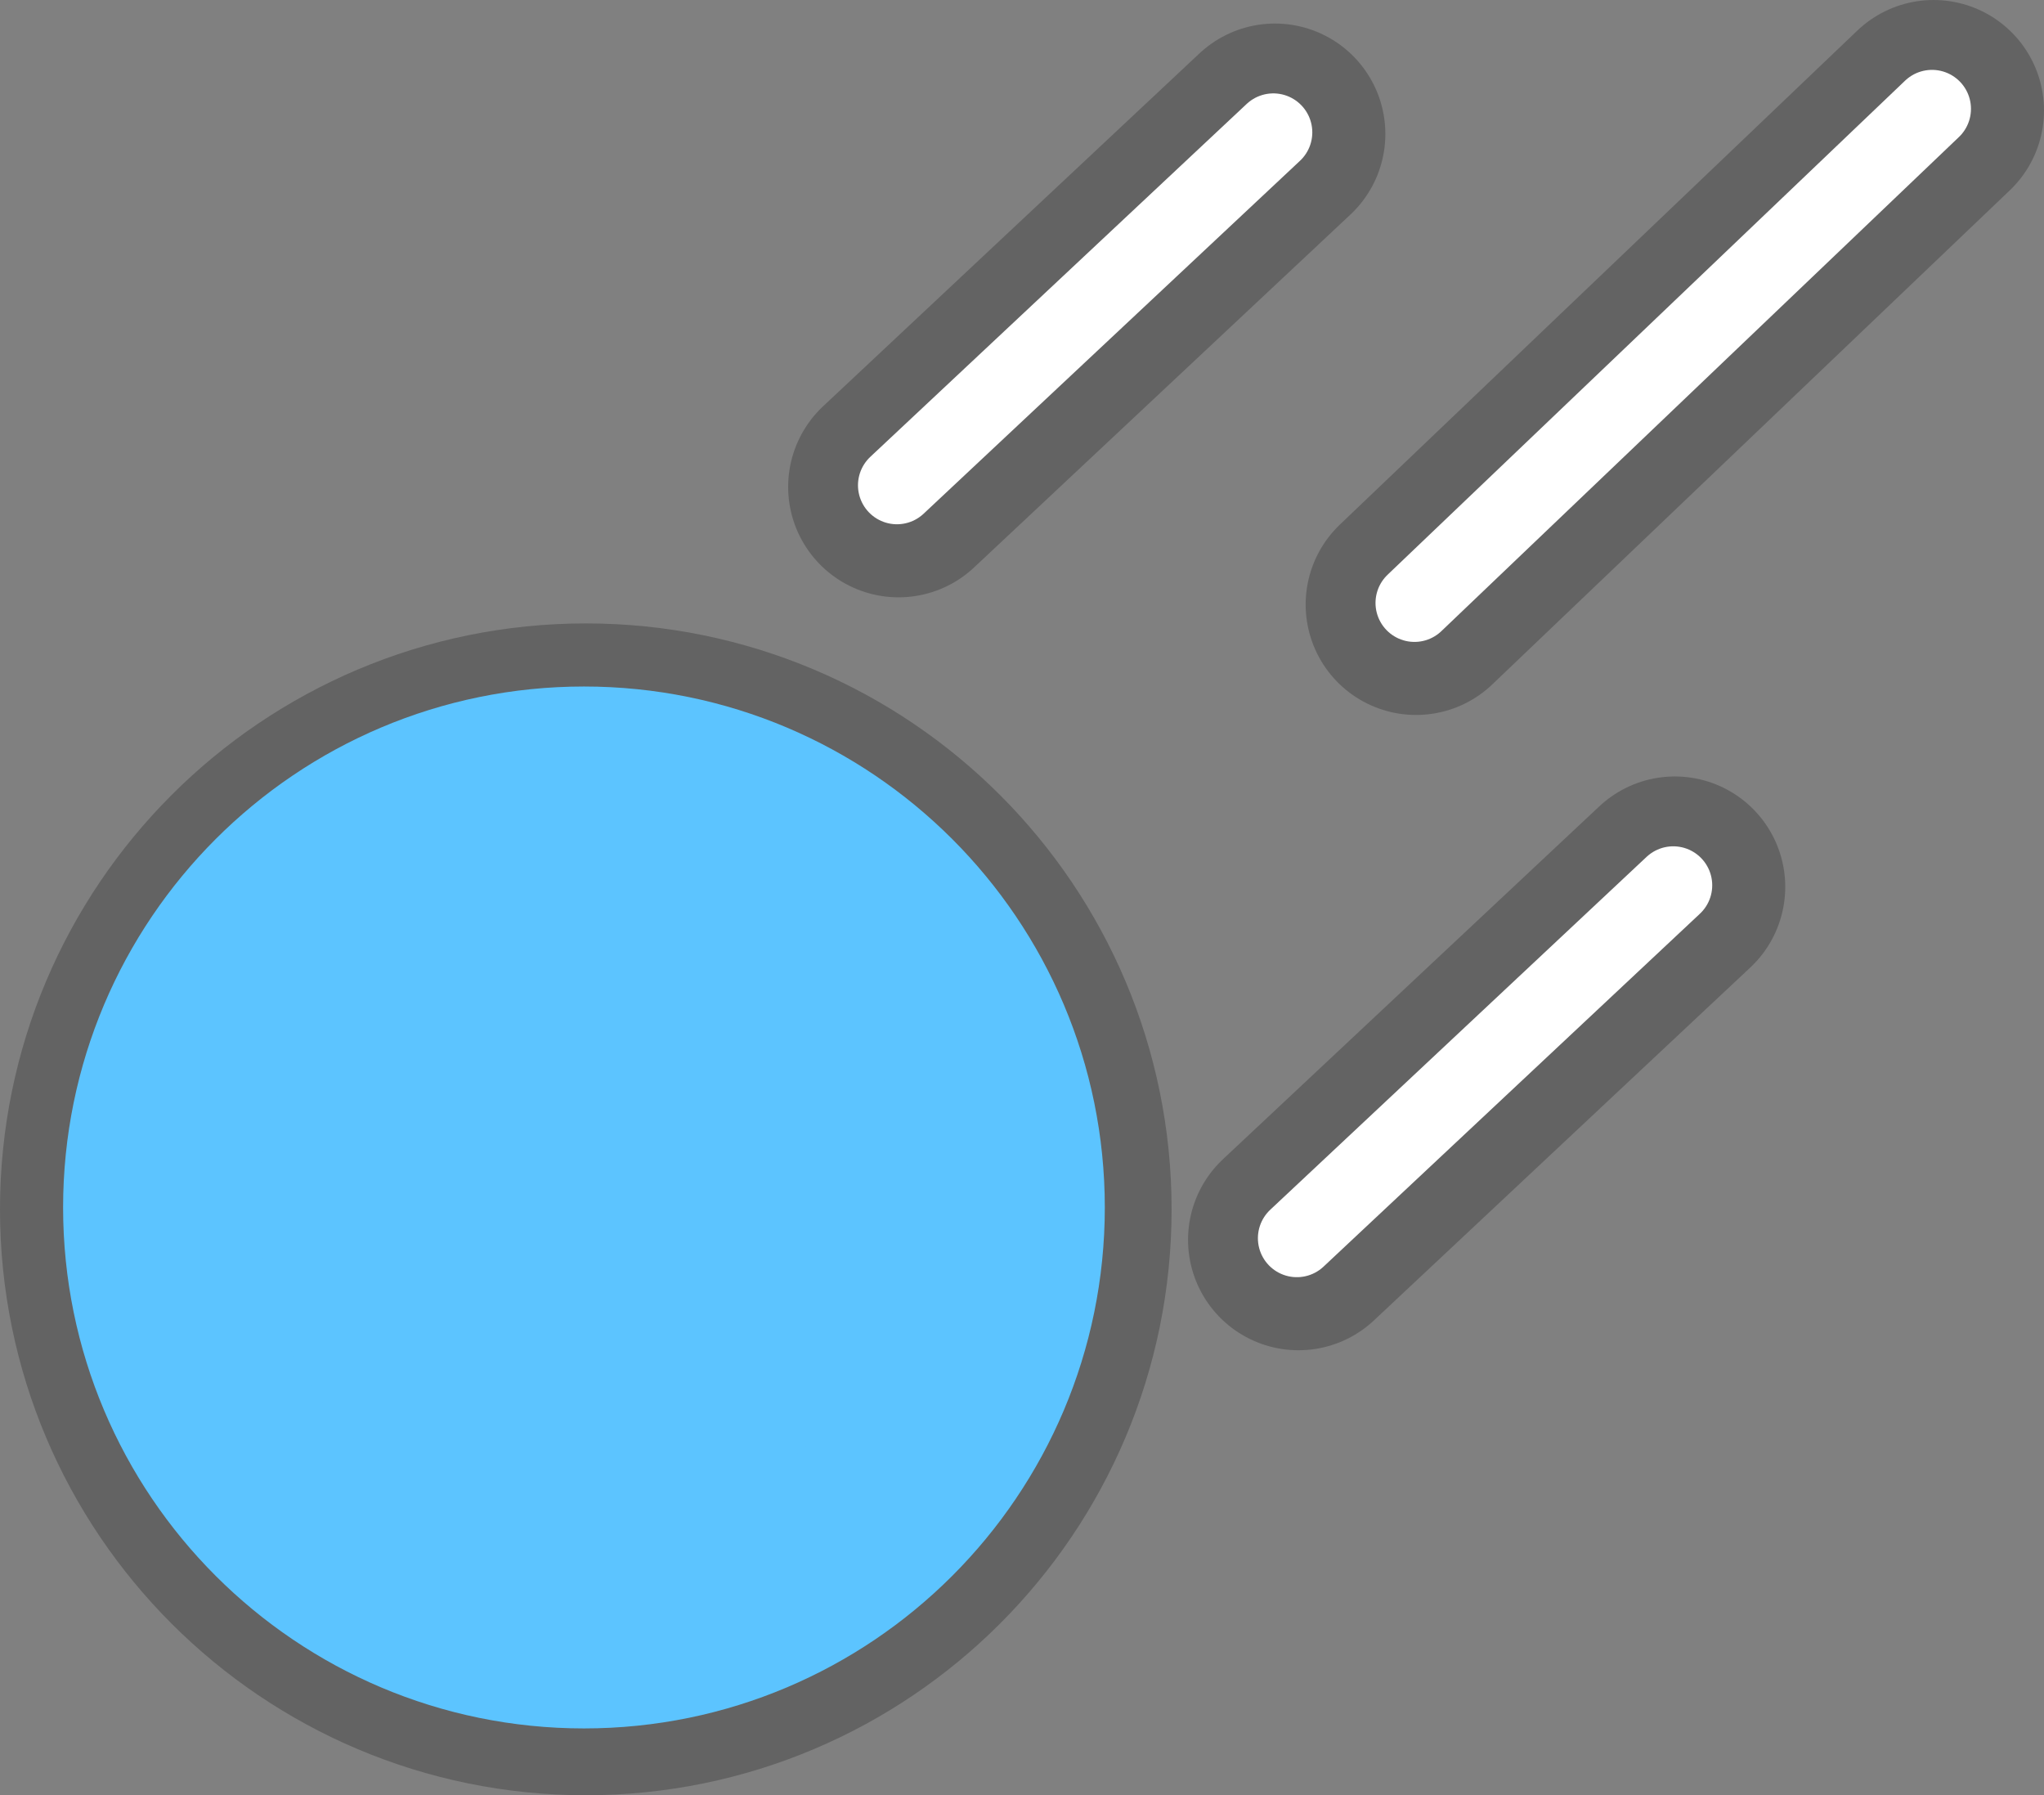 <svg version="1.1" xmlns="http://www.w3.org/2000/svg" xmlns:xlink="http://www.w3.org/1999/xlink" width="78.679" height="69.089" viewBox="0,0,78.679,69.089"><rect x="0" y="0" width="78.679" height="69.089" fill="#808080" stroke="none"/><g transform="translate(-199.696,-146.486)"><g data-paper-data="{&quot;isPaintingLayer&quot;:true}" fill-rule="nonzero" stroke-linejoin="miter" stroke-miterlimit="10" stroke-dasharray="" stroke-dashoffset="0" style="mix-blend-mode: normal"><path d="M205.946,193.027c0,-9.002 7.297,-16.299 16.299,-16.299c9.002,0 16.299,7.297 16.299,16.299c0,9.002 -7.297,16.299 -16.299,16.299c-9.002,0 -16.299,-7.297 -16.299,-16.299z" fill="#5cc4ff" stroke-opacity="0.224" stroke="#000000" stroke-width="12.5" stroke-linecap="butt"/><path d="M205.875,192.955c0,-9.002 7.297,-16.299 16.299,-16.299c9.002,0 16.299,7.297 16.299,16.299c0,9.002 -7.297,16.299 -16.299,16.299c-9.002,0 -16.299,-7.297 -16.299,-16.299z" fill="#5cc4ff" stroke="#5cc4ff" stroke-width="7.5" stroke-linecap="butt"/><path d="M234.284,165.224l14.488,-13.582" fill="none" stroke-opacity="0.224" stroke="#000000" stroke-width="8.5" stroke-linecap="round"/><path d="M274.125,150.736l-19.921,19.015" fill="none" stroke-opacity="0.224" stroke="#000000" stroke-width="8.5" stroke-linecap="round"/><path d="M249.677,194.2l14.488,-13.582" fill="none" stroke-opacity="0.224" stroke="#000000" stroke-width="8.5" stroke-linecap="round"/><path d="M234.222,165.162l14.488,-13.582" fill="none" stroke="#ffffff" stroke-width="3" stroke-linecap="round"/><path d="M254.143,169.69l19.921,-19.015" fill="none" stroke="#ffffff" stroke-width="3" stroke-linecap="round"/><path d="M249.616,194.138l14.488,-13.582" fill="none" stroke="#ffffff" stroke-width="3" stroke-linecap="round"/></g></g></svg>